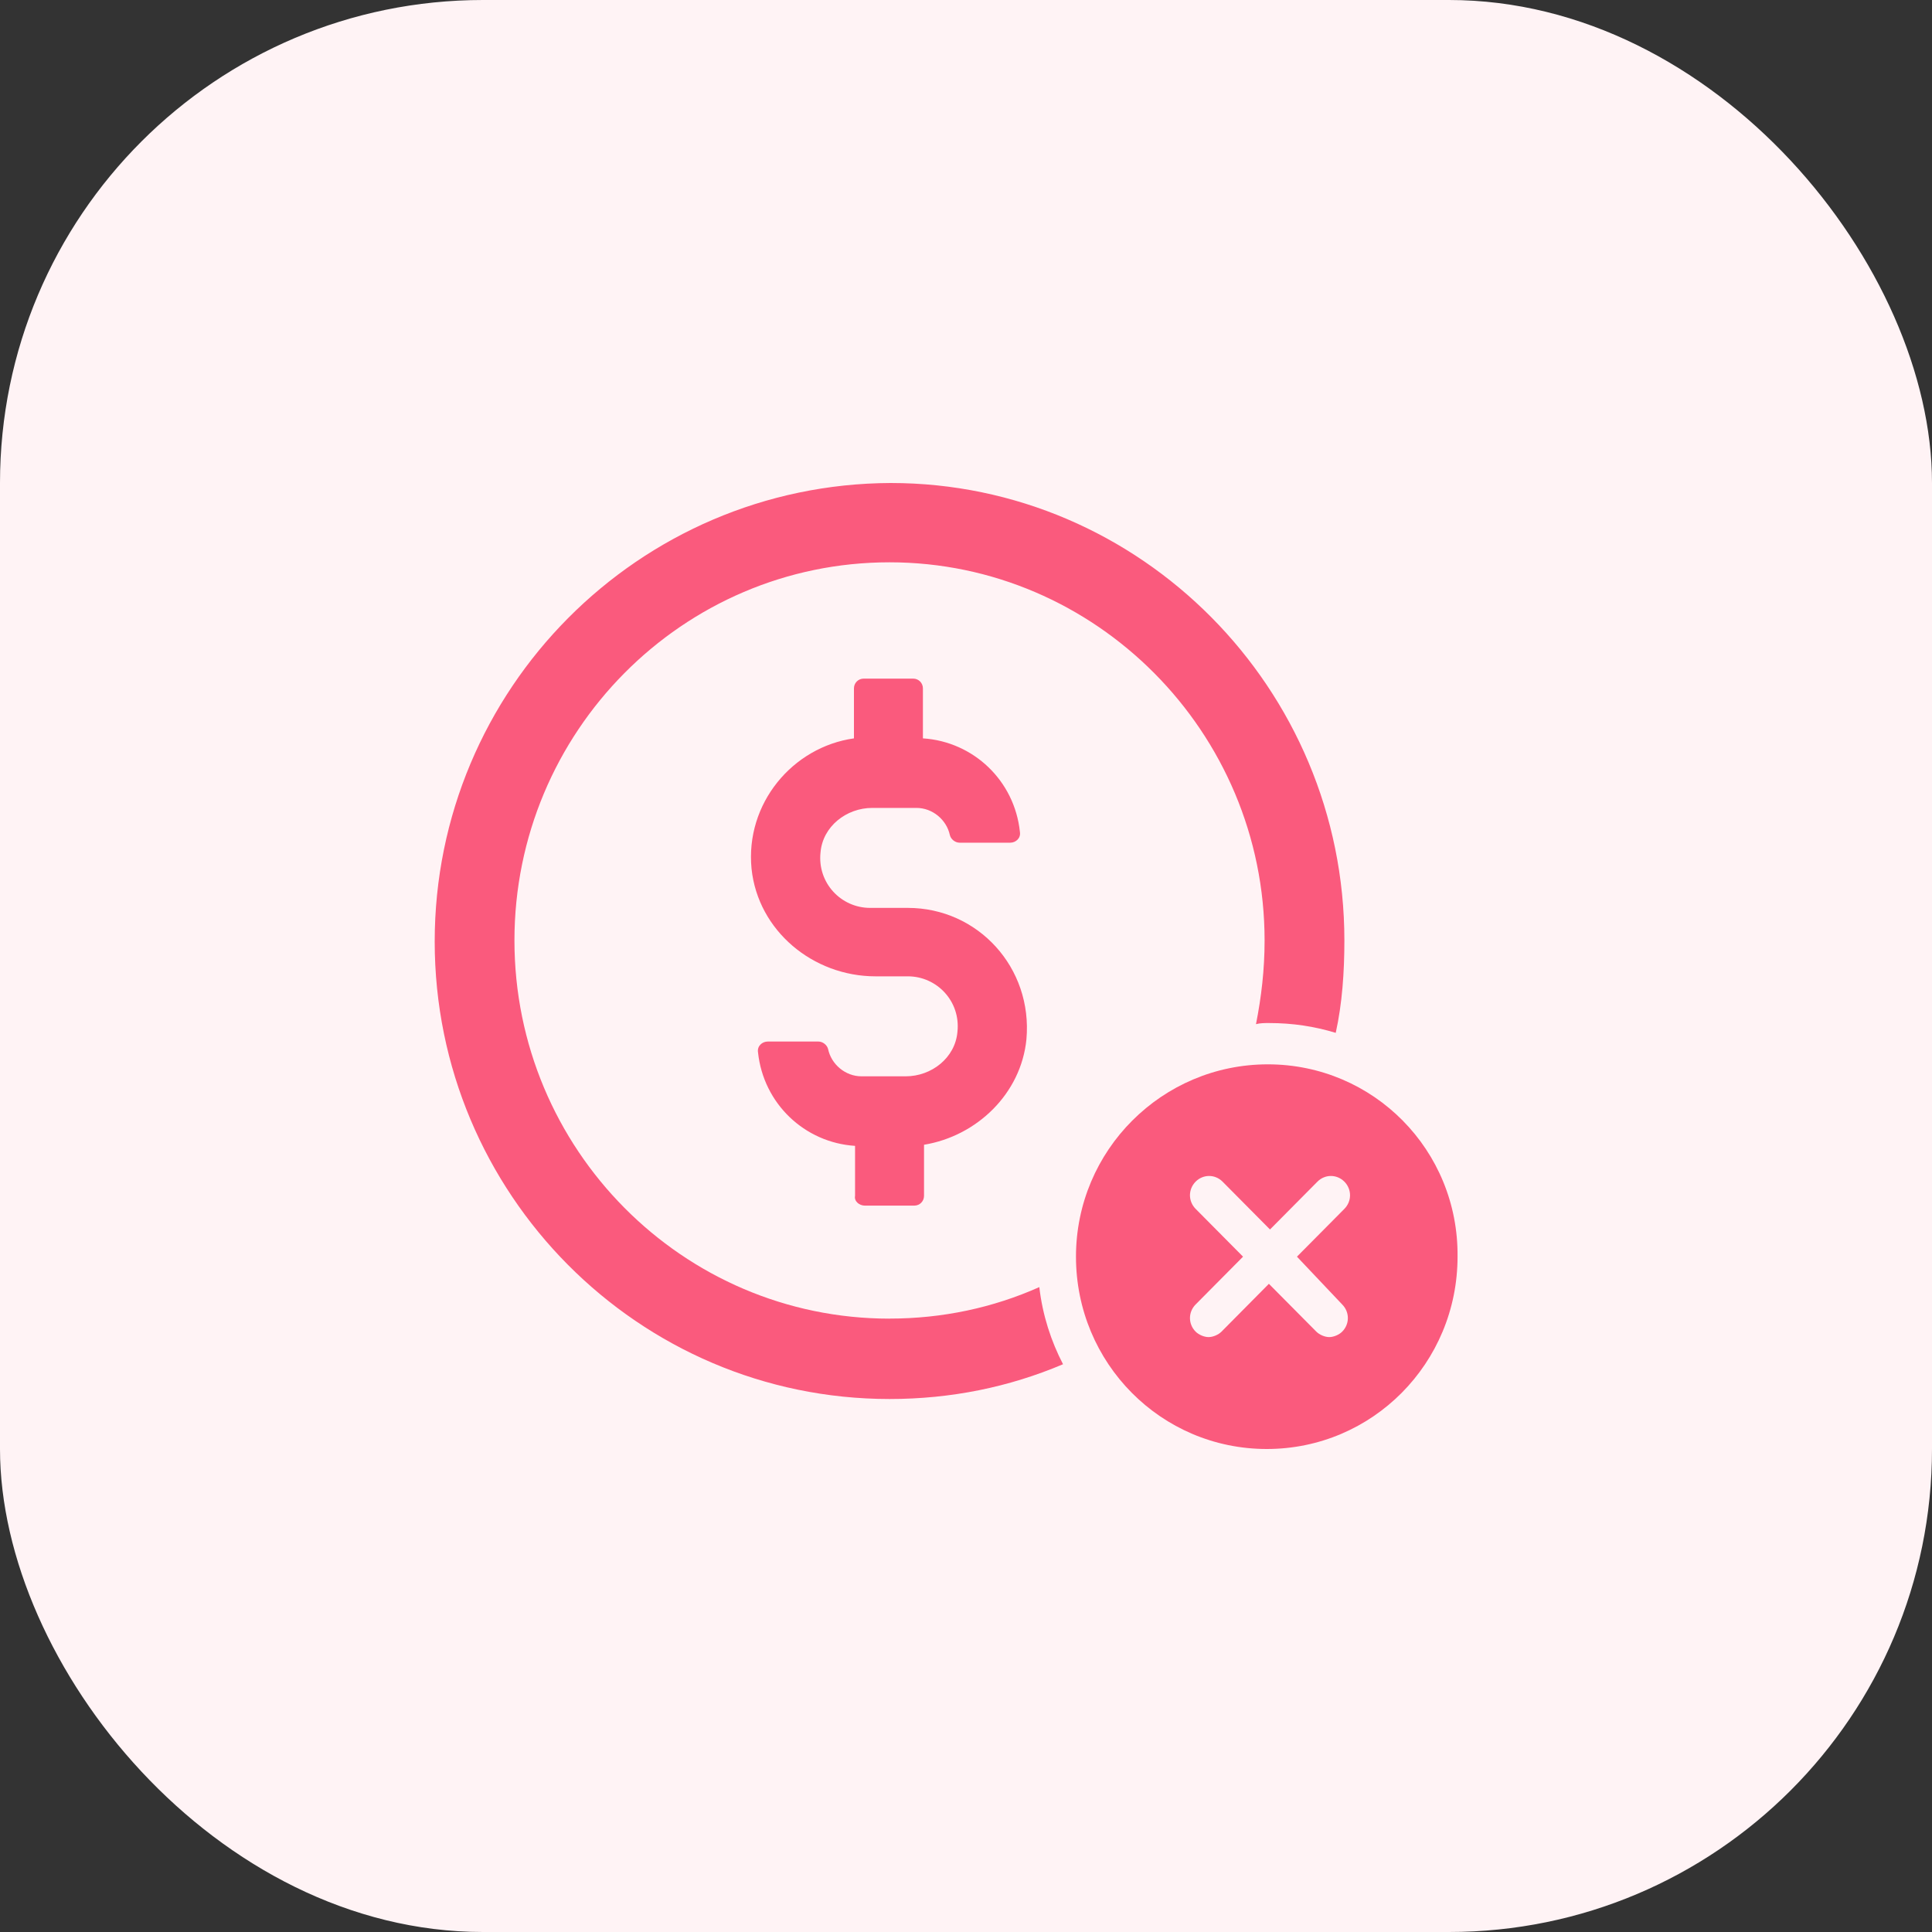 <svg width="40" height="40" viewBox="0 0 40 40" fill="none" xmlns="http://www.w3.org/2000/svg">
<rect x="0" y="0" width="40" height="40" fill="#333333" stroke="none"/>
<rect width="40" height="40" rx="10" fill="#FFF3F5"/>
<path d="M17.904 24.961H18.93C19.042 24.961 19.131 24.871 19.131 24.759V23.701C20.224 23.521 21.139 22.644 21.251 21.519C21.384 20.034 20.247 18.797 18.796 18.797H18.015C17.412 18.797 16.921 18.279 16.988 17.649C17.033 17.11 17.524 16.727 18.059 16.727H18.974C19.309 16.727 19.599 16.974 19.666 17.29C19.688 17.379 19.778 17.447 19.867 17.447H20.916C21.027 17.447 21.139 17.357 21.116 17.222C21.005 16.165 20.157 15.355 19.108 15.287V14.252C19.108 14.14 19.019 14.05 18.907 14.05H17.881C17.769 14.05 17.68 14.14 17.68 14.252L17.68 15.287C16.408 15.467 15.427 16.637 15.56 17.987C15.694 19.269 16.832 20.214 18.127 20.214H18.796C19.399 20.214 19.89 20.732 19.823 21.361C19.778 21.901 19.287 22.284 18.752 22.284H17.837C17.502 22.284 17.212 22.037 17.145 21.721C17.123 21.632 17.033 21.564 16.944 21.564H15.895C15.784 21.564 15.672 21.654 15.694 21.789C15.806 22.846 16.654 23.656 17.703 23.724V24.759C17.68 24.871 17.792 24.961 17.904 24.961H17.904Z" fill="#FA5A7D"/>
<path d="M18.417 27.301C14.132 27.301 10.651 23.791 10.651 19.471C10.651 15.152 14.132 11.642 18.417 11.642C22.679 11.642 26.182 15.152 26.182 19.471C26.182 20.079 26.115 20.641 26.004 21.204C26.093 21.181 26.182 21.181 26.271 21.181C26.762 21.181 27.209 21.249 27.655 21.384C27.789 20.776 27.834 20.124 27.834 19.471C27.834 14.252 23.616 10 18.439 10C13.217 10.022 9 14.274 9 19.494C9 24.713 13.217 28.965 18.417 28.965C19.689 28.965 20.894 28.718 22.009 28.245C21.764 27.773 21.585 27.233 21.518 26.648C20.559 27.076 19.51 27.3 18.417 27.3L18.417 27.301Z" fill="#FA5A7D"/>
<path d="M26.249 22.036C24.062 22.036 22.277 23.813 22.277 26.018C22.277 28.223 24.04 30 26.227 30C28.414 30 30.177 28.223 30.177 26.018C30.199 23.813 28.436 22.036 26.249 22.036ZM27.789 27.008C27.945 27.165 27.945 27.413 27.789 27.57C27.722 27.637 27.61 27.683 27.521 27.683C27.432 27.683 27.32 27.637 27.253 27.57L26.271 26.58L25.29 27.57C25.223 27.637 25.111 27.683 25.022 27.683C24.933 27.683 24.821 27.637 24.754 27.57C24.598 27.413 24.598 27.165 24.754 27.008L25.736 26.018L24.754 25.028C24.598 24.87 24.598 24.623 24.754 24.465C24.91 24.308 25.156 24.308 25.312 24.465L26.294 25.455L27.276 24.465C27.432 24.308 27.677 24.308 27.834 24.465C27.99 24.623 27.99 24.87 27.834 25.028L26.852 26.018L27.789 27.008Z" fill="#FA5A7D"/>
</svg>
